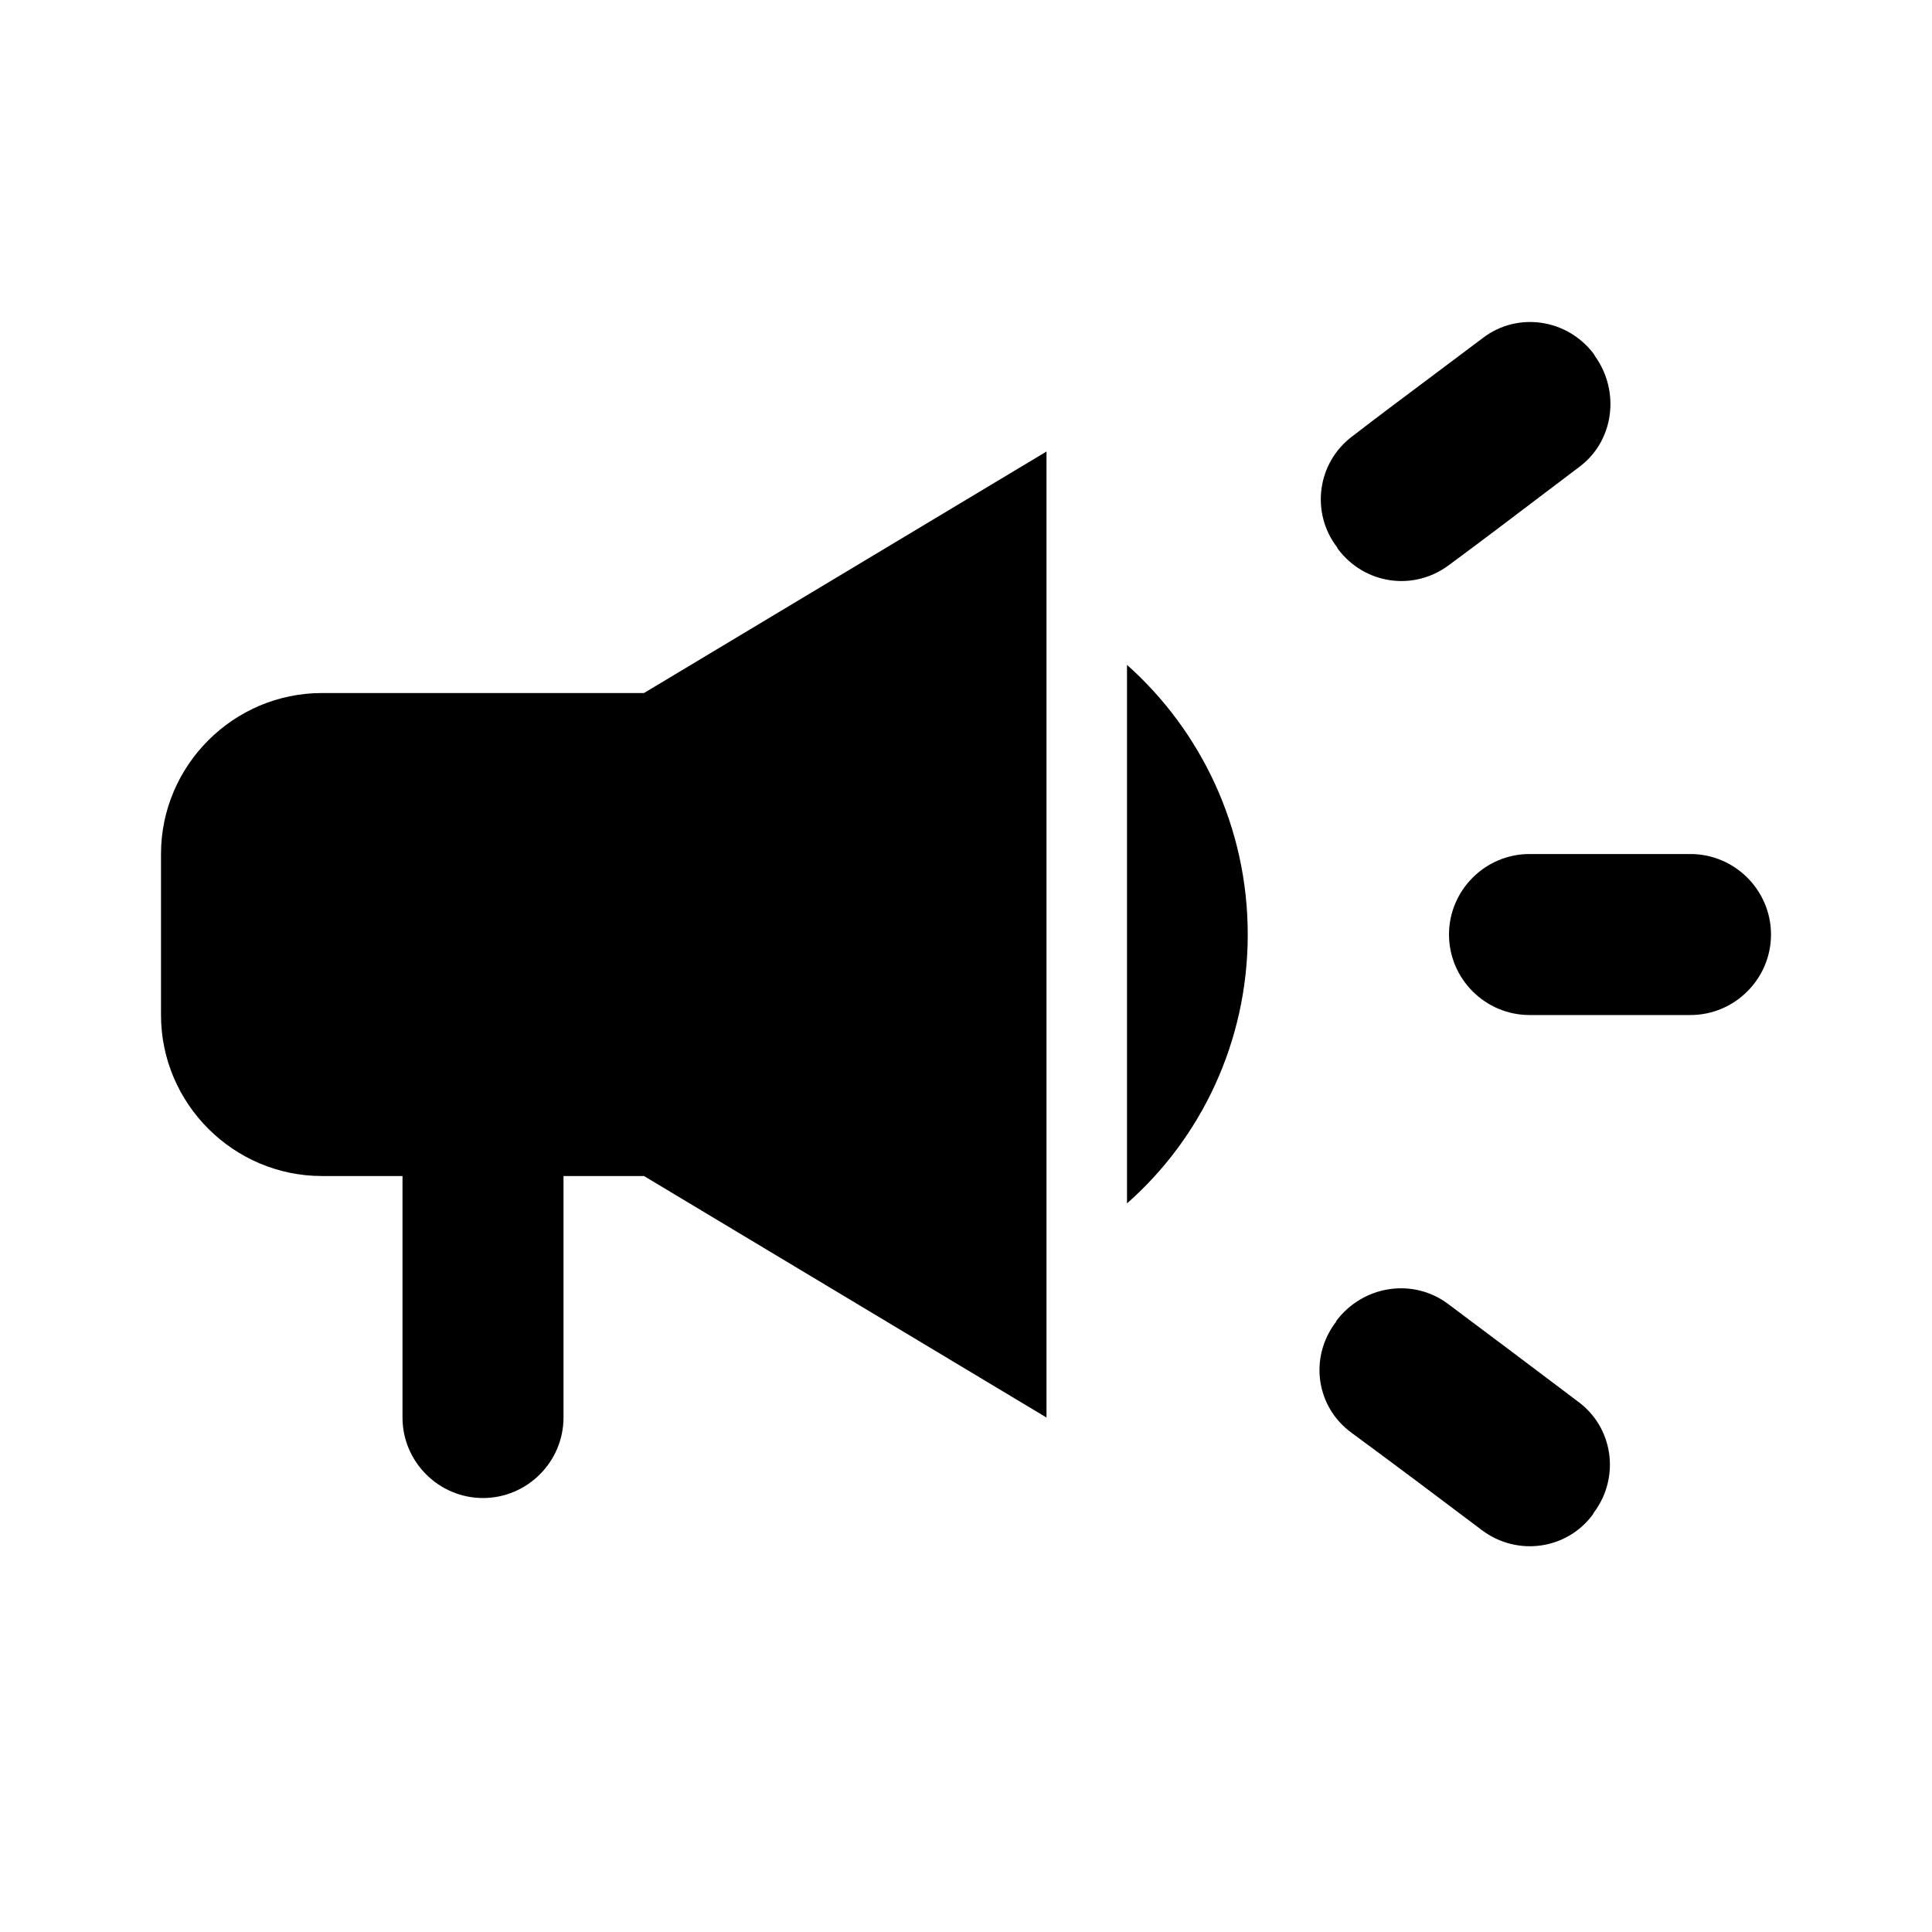 <svg width="24" height="24" viewBox="0 0 24 24" fill="none" xmlns="http://www.w3.org/2000/svg">
<path d="M19.805 4.409C19.808 4.411 19.81 4.414 19.81 4.419C20.13 4.859 20.05 5.479 19.62 5.799C19.463 5.917 19.304 6.038 19.143 6.16C18.761 6.45 18.373 6.744 18 7.019C17.56 7.349 16.95 7.259 16.62 6.819C16.62 6.814 16.617 6.811 16.615 6.809C16.613 6.806 16.61 6.804 16.61 6.799C16.28 6.369 16.36 5.749 16.8 5.419C17.131 5.164 17.483 4.901 17.831 4.641C18.03 4.492 18.228 4.344 18.42 4.199C18.85 3.869 19.47 3.959 19.8 4.399C19.8 4.404 19.802 4.406 19.805 4.409Z" fill="black"/>
<path d="M18 11.609C18 12.159 18.45 12.609 19 12.609H21C21.55 12.609 22 12.159 22 11.609C22 11.059 21.55 10.609 21 10.609H19C18.45 10.609 18 11.059 18 11.609Z" fill="black"/>
<path d="M16.59 16.429C16.26 16.869 16.35 17.479 16.79 17.799C17.32 18.189 17.88 18.609 18.41 19.009C18.85 19.339 19.47 19.249 19.79 18.809C19.79 18.804 19.793 18.801 19.795 18.799C19.797 18.796 19.8 18.794 19.8 18.789C20.13 18.349 20.04 17.729 19.6 17.409C19.072 17.01 18.514 16.591 17.995 16.203L17.99 16.199C17.55 15.869 16.93 15.969 16.6 16.409C16.6 16.419 16.59 16.429 16.59 16.429Z" fill="black"/>
<path d="M8 8.609H4C2.9 8.609 2 9.509 2 10.609V12.609C2 13.709 2.9 14.609 4 14.609H5V17.609C5 18.159 5.45 18.609 6 18.609C6.55 18.609 7 18.159 7 17.609V14.609H8L13 17.609V5.609L8 8.609Z" fill="black"/>
<path d="M14 8.259C14.92 9.079 15.5 10.279 15.5 11.609C15.5 12.939 14.92 14.139 14 14.949V8.259Z" fill="black"/>
</svg>
